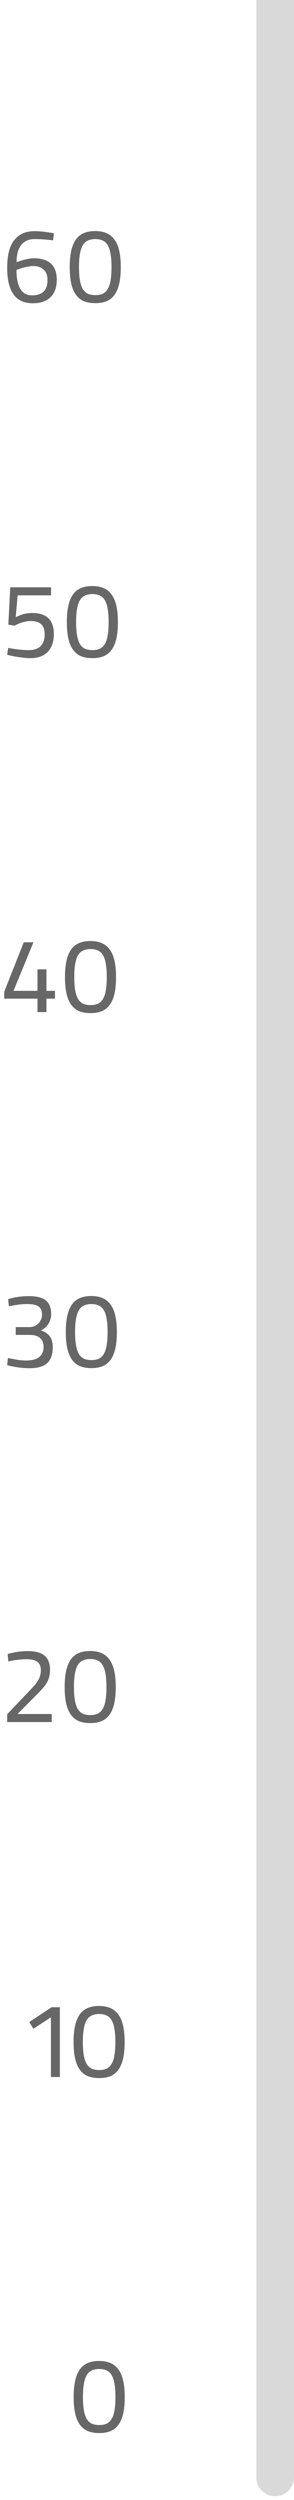 <svg width="39" height="331" viewBox="0 0 39 331" fill="none" xmlns="http://www.w3.org/2000/svg">
<path d="M34 328C34 329.381 35.119 330.5 36.5 330.5C37.881 330.5 39 329.381 39 328L34 328ZM34 1.09278e-07L34 328L39 328L39 -1.09278e-07L34 1.09278e-07Z" fill="#D9D9D9"/>
<path d="M6.752 267.09L4.428 268.616L3.882 267.72L6.836 265.76H7.942V275H6.752V267.09ZM13.16 275.14C12.591 275.14 12.092 275.056 11.662 274.888C11.233 274.711 10.878 274.431 10.598 274.048C10.318 273.665 10.108 273.175 9.968 272.578C9.828 271.971 9.758 271.234 9.758 270.366C9.758 269.507 9.828 268.775 9.968 268.168C10.108 267.561 10.318 267.067 10.598 266.684C10.878 266.301 11.228 266.026 11.648 265.858C12.068 265.681 12.563 265.592 13.132 265.592C13.702 265.592 14.196 265.681 14.616 265.858C15.046 266.035 15.4 266.315 15.68 266.698C15.97 267.081 16.184 267.575 16.324 268.182C16.464 268.779 16.534 269.507 16.534 270.366C16.534 271.234 16.464 271.971 16.324 272.578C16.184 273.175 15.974 273.665 15.694 274.048C15.414 274.431 15.06 274.711 14.63 274.888C14.21 275.056 13.72 275.14 13.16 275.14ZM13.16 274.076C13.543 274.076 13.87 274.015 14.14 273.894C14.411 273.763 14.63 273.553 14.798 273.264C14.976 272.975 15.102 272.597 15.176 272.13C15.26 271.654 15.302 271.066 15.302 270.366C15.302 269.666 15.26 269.083 15.176 268.616C15.102 268.14 14.976 267.757 14.798 267.468C14.63 267.179 14.411 266.973 14.14 266.852C13.87 266.721 13.543 266.656 13.16 266.656C12.778 266.656 12.446 266.721 12.166 266.852C11.896 266.973 11.672 267.179 11.494 267.468C11.326 267.757 11.2 268.14 11.116 268.616C11.032 269.083 10.99 269.666 10.99 270.366C10.99 271.066 11.032 271.654 11.116 272.13C11.2 272.597 11.326 272.975 11.494 273.264C11.672 273.553 11.896 273.763 12.166 273.894C12.446 274.015 12.778 274.076 13.16 274.076Z" fill="#676767"/>
<path d="M0.952 226.964L3.556 224.234L4.578 223.142C4.821 222.862 5.021 222.559 5.18 222.232C5.339 221.905 5.418 221.541 5.418 221.14C5.418 220.627 5.264 220.258 4.956 220.034C4.657 219.801 4.181 219.684 3.528 219.684C2.912 219.684 2.226 219.754 1.47 219.894L1.106 219.978L1.008 218.998C1.447 218.867 1.89 218.769 2.338 218.704C2.786 218.639 3.234 218.606 3.682 218.606C4.699 218.606 5.446 218.811 5.922 219.222C6.398 219.623 6.636 220.249 6.636 221.098C6.636 221.387 6.608 221.653 6.552 221.896C6.505 222.129 6.431 222.353 6.328 222.568C6.188 222.867 5.983 223.17 5.712 223.478C5.451 223.786 5.11 224.145 4.69 224.556L2.324 226.936H6.86V228H0.952V226.964ZM11.979 228.14C11.409 228.14 10.91 228.056 10.481 227.888C10.051 227.711 9.697 227.431 9.417 227.048C9.137 226.665 8.927 226.175 8.787 225.578C8.647 224.971 8.577 224.234 8.577 223.366C8.577 222.507 8.647 221.775 8.787 221.168C8.927 220.561 9.137 220.067 9.417 219.684C9.697 219.301 10.047 219.026 10.467 218.858C10.887 218.681 11.381 218.592 11.951 218.592C12.52 218.592 13.015 218.681 13.435 218.858C13.864 219.035 14.219 219.315 14.499 219.698C14.788 220.081 15.003 220.575 15.143 221.182C15.283 221.779 15.353 222.507 15.353 223.366C15.353 224.234 15.283 224.971 15.143 225.578C15.003 226.175 14.793 226.665 14.513 227.048C14.233 227.431 13.878 227.711 13.449 227.888C13.029 228.056 12.539 228.14 11.979 228.14ZM11.979 227.076C12.361 227.076 12.688 227.015 12.959 226.894C13.229 226.763 13.449 226.553 13.617 226.264C13.794 225.975 13.92 225.597 13.995 225.13C14.079 224.654 14.121 224.066 14.121 223.366C14.121 222.666 14.079 222.083 13.995 221.616C13.92 221.14 13.794 220.757 13.617 220.468C13.449 220.179 13.229 219.973 12.959 219.852C12.688 219.721 12.361 219.656 11.979 219.656C11.596 219.656 11.265 219.721 10.985 219.852C10.714 219.973 10.49 220.179 10.313 220.468C10.145 220.757 10.019 221.14 9.935 221.616C9.851 222.083 9.809 222.666 9.809 223.366C9.809 224.066 9.851 224.654 9.935 225.13C10.019 225.597 10.145 225.975 10.313 226.264C10.49 226.553 10.714 226.763 10.985 226.894C11.265 227.015 11.596 227.076 11.979 227.076Z" fill="#676767"/>
<path d="M1.078 172.012C1.517 171.872 1.965 171.769 2.422 171.704C2.889 171.639 3.351 171.606 3.808 171.606C4.863 171.606 5.623 171.797 6.09 172.18C6.557 172.563 6.79 173.179 6.79 174.028C6.79 174.476 6.664 174.896 6.412 175.288C6.16 175.671 5.838 175.955 5.446 176.142C5.717 176.245 5.95 176.361 6.146 176.492C6.342 176.623 6.501 176.777 6.622 176.954C6.753 177.131 6.846 177.337 6.902 177.57C6.967 177.803 7 178.083 7 178.41C7 179.334 6.753 180.025 6.258 180.482C5.773 180.93 4.989 181.154 3.906 181.154C3.551 181.154 3.159 181.131 2.73 181.084C2.301 181.037 1.853 180.963 1.386 180.86L0.952 180.748L1.05 179.796C1.535 179.899 1.974 179.983 2.366 180.048C2.767 180.104 3.141 180.132 3.486 180.132C3.822 180.132 4.13 180.099 4.41 180.034C4.69 179.969 4.928 179.866 5.124 179.726C5.329 179.586 5.488 179.404 5.6 179.18C5.721 178.947 5.782 178.671 5.782 178.354C5.782 177.841 5.628 177.444 5.32 177.164C5.021 176.884 4.564 176.744 3.948 176.744H2.086V175.708H3.948C4.144 175.708 4.34 175.671 4.536 175.596C4.732 175.512 4.905 175.4 5.054 175.26C5.213 175.111 5.339 174.933 5.432 174.728C5.525 174.523 5.572 174.299 5.572 174.056C5.572 173.561 5.423 173.207 5.124 172.992C4.825 172.768 4.326 172.656 3.626 172.656C3.327 172.656 3.001 172.675 2.646 172.712C2.291 172.749 1.923 172.805 1.54 172.88L1.176 172.95L1.078 172.012ZM12.129 181.14C11.56 181.14 11.06 181.056 10.631 180.888C10.202 180.711 9.847 180.431 9.567 180.048C9.287 179.665 9.077 179.175 8.937 178.578C8.797 177.971 8.727 177.234 8.727 176.366C8.727 175.507 8.797 174.775 8.937 174.168C9.077 173.561 9.287 173.067 9.567 172.684C9.847 172.301 10.197 172.026 10.617 171.858C11.037 171.681 11.532 171.592 12.101 171.592C12.67 171.592 13.165 171.681 13.585 171.858C14.014 172.035 14.369 172.315 14.649 172.698C14.938 173.081 15.153 173.575 15.293 174.182C15.433 174.779 15.503 175.507 15.503 176.366C15.503 177.234 15.433 177.971 15.293 178.578C15.153 179.175 14.943 179.665 14.663 180.048C14.383 180.431 14.028 180.711 13.599 180.888C13.179 181.056 12.689 181.14 12.129 181.14ZM12.129 180.076C12.512 180.076 12.838 180.015 13.109 179.894C13.38 179.763 13.599 179.553 13.767 179.264C13.944 178.975 14.07 178.597 14.145 178.13C14.229 177.654 14.271 177.066 14.271 176.366C14.271 175.666 14.229 175.083 14.145 174.616C14.07 174.14 13.944 173.757 13.767 173.468C13.599 173.179 13.38 172.973 13.109 172.852C12.838 172.721 12.512 172.656 12.129 172.656C11.746 172.656 11.415 172.721 11.135 172.852C10.864 172.973 10.64 173.179 10.463 173.468C10.295 173.757 10.169 174.14 10.085 174.616C10.001 175.083 9.959 175.666 9.959 176.366C9.959 177.066 10.001 177.654 10.085 178.13C10.169 178.597 10.295 178.975 10.463 179.264C10.64 179.553 10.864 179.763 11.135 179.894C11.415 180.015 11.746 180.076 12.129 180.076Z" fill="#676767"/>
<path d="M4.97 132.222H0.56V131.312L3.15 124.76H4.438L1.792 131.186H4.97V128.344H6.16V131.186H7.294V132.222H6.16V134H4.97V132.222ZM12.02 134.14C11.45 134.14 10.951 134.056 10.522 133.888C10.092 133.711 9.738 133.431 9.458 133.048C9.178 132.665 8.968 132.175 8.828 131.578C8.688 130.971 8.618 130.234 8.618 129.366C8.618 128.507 8.688 127.775 8.828 127.168C8.968 126.561 9.178 126.067 9.458 125.684C9.738 125.301 10.088 125.026 10.508 124.858C10.928 124.681 11.422 124.592 11.992 124.592C12.561 124.592 13.056 124.681 13.476 124.858C13.905 125.035 14.26 125.315 14.54 125.698C14.829 126.081 15.044 126.575 15.184 127.182C15.324 127.779 15.394 128.507 15.394 129.366C15.394 130.234 15.324 130.971 15.184 131.578C15.044 132.175 14.834 132.665 14.554 133.048C14.274 133.431 13.919 133.711 13.49 133.888C13.07 134.056 12.58 134.14 12.02 134.14ZM12.02 133.076C12.402 133.076 12.729 133.015 13 132.894C13.27 132.763 13.49 132.553 13.658 132.264C13.835 131.975 13.961 131.597 14.036 131.13C14.12 130.654 14.162 130.066 14.162 129.366C14.162 128.666 14.12 128.083 14.036 127.616C13.961 127.14 13.835 126.757 13.658 126.468C13.49 126.179 13.27 125.973 13 125.852C12.729 125.721 12.402 125.656 12.02 125.656C11.637 125.656 11.306 125.721 11.026 125.852C10.755 125.973 10.531 126.179 10.354 126.468C10.186 126.757 10.06 127.14 9.976 127.616C9.892 128.083 9.85 128.666 9.85 129.366C9.85 130.066 9.892 130.654 9.976 131.13C10.06 131.597 10.186 131.975 10.354 132.264C10.531 132.553 10.755 132.763 11.026 132.894C11.306 133.015 11.637 133.076 12.02 133.076Z" fill="#676767"/>
<path d="M4.046 87.14C3.645 87.14 3.22 87.107 2.772 87.042C2.324 86.986 1.871 86.907 1.414 86.804L0.952 86.706L1.078 85.782C2.133 85.978 3.047 86.076 3.822 86.076C4.513 86.076 5.035 85.899 5.39 85.544C5.745 85.18 5.922 84.662 5.922 83.99C5.922 83.374 5.768 82.926 5.46 82.646C5.152 82.366 4.685 82.226 4.06 82.226C3.799 82.226 3.537 82.259 3.276 82.324C3.024 82.38 2.795 82.45 2.59 82.534C2.394 82.609 2.235 82.679 2.114 82.744C1.993 82.809 1.932 82.842 1.932 82.842L1.106 82.702L1.358 77.76H6.776V78.824H2.338L2.086 81.722C2.441 81.535 2.795 81.395 3.15 81.302C3.514 81.209 3.901 81.162 4.312 81.162C5.245 81.162 5.95 81.395 6.426 81.862C6.902 82.319 7.14 83.015 7.14 83.948C7.14 84.965 6.869 85.754 6.328 86.314C5.796 86.865 5.035 87.14 4.046 87.14ZM12.266 87.14C11.696 87.14 11.197 87.056 10.768 86.888C10.338 86.711 9.984 86.431 9.704 86.048C9.424 85.665 9.214 85.175 9.074 84.578C8.934 83.971 8.864 83.234 8.864 82.366C8.864 81.507 8.934 80.775 9.074 80.168C9.214 79.561 9.424 79.067 9.704 78.684C9.984 78.301 10.334 78.026 10.754 77.858C11.174 77.681 11.668 77.592 12.238 77.592C12.807 77.592 13.302 77.681 13.722 77.858C14.151 78.035 14.506 78.315 14.786 78.698C15.075 79.081 15.29 79.575 15.43 80.182C15.57 80.779 15.64 81.507 15.64 82.366C15.64 83.234 15.57 83.971 15.43 84.578C15.29 85.175 15.08 85.665 14.8 86.048C14.52 86.431 14.165 86.711 13.736 86.888C13.316 87.056 12.826 87.14 12.266 87.14ZM12.266 86.076C12.648 86.076 12.975 86.015 13.246 85.894C13.516 85.763 13.736 85.553 13.904 85.264C14.081 84.975 14.207 84.597 14.282 84.13C14.366 83.654 14.408 83.066 14.408 82.366C14.408 81.666 14.366 81.083 14.282 80.616C14.207 80.14 14.081 79.757 13.904 79.468C13.736 79.179 13.516 78.973 13.246 78.852C12.975 78.721 12.648 78.656 12.266 78.656C11.883 78.656 11.552 78.721 11.272 78.852C11.001 78.973 10.777 79.179 10.6 79.468C10.432 79.757 10.306 80.14 10.222 80.616C10.138 81.083 10.096 81.666 10.096 82.366C10.096 83.066 10.138 83.654 10.222 84.13C10.306 84.597 10.432 84.975 10.6 85.264C10.777 85.553 11.001 85.763 11.272 85.894C11.552 86.015 11.883 86.076 12.266 86.076Z" fill="#676767"/>
<path d="M4.368 40.154C3.211 40.154 2.352 39.762 1.792 38.978C1.232 38.185 0.952 37.013 0.952 35.464C0.952 33.803 1.265 32.58 1.89 31.796C2.515 31.003 3.407 30.606 4.564 30.606C4.984 30.606 5.418 30.634 5.866 30.69C6.314 30.746 6.743 30.811 7.154 30.886L7.042 31.824C6.165 31.712 5.348 31.656 4.592 31.656C3.817 31.656 3.225 31.917 2.814 32.44C2.403 32.963 2.198 33.719 2.198 34.708C2.366 34.652 2.548 34.591 2.744 34.526C2.949 34.461 3.15 34.405 3.346 34.358C3.551 34.311 3.747 34.274 3.934 34.246C4.121 34.209 4.284 34.19 4.424 34.19C6.496 34.19 7.532 35.137 7.532 37.032C7.532 38.049 7.252 38.824 6.692 39.356C6.141 39.888 5.367 40.154 4.368 40.154ZM4.242 39.104C4.923 39.104 5.437 38.936 5.782 38.6C6.127 38.255 6.3 37.76 6.3 37.116C6.3 36.481 6.132 36.01 5.796 35.702C5.469 35.385 4.993 35.226 4.368 35.226C4.219 35.226 4.046 35.245 3.85 35.282C3.663 35.31 3.467 35.347 3.262 35.394C3.057 35.441 2.861 35.497 2.674 35.562C2.487 35.627 2.324 35.688 2.184 35.744C2.184 36.817 2.352 37.648 2.688 38.236C3.033 38.815 3.551 39.104 4.242 39.104ZM12.649 40.14C12.079 40.14 11.58 40.056 11.151 39.888C10.721 39.711 10.367 39.431 10.087 39.048C9.807 38.665 9.597 38.175 9.457 37.578C9.317 36.971 9.247 36.234 9.247 35.366C9.247 34.507 9.317 33.775 9.457 33.168C9.597 32.561 9.807 32.067 10.087 31.684C10.367 31.301 10.717 31.026 11.137 30.858C11.557 30.681 12.051 30.592 12.621 30.592C13.19 30.592 13.685 30.681 14.105 30.858C14.534 31.035 14.889 31.315 15.169 31.698C15.458 32.081 15.673 32.575 15.813 33.182C15.953 33.779 16.023 34.507 16.023 35.366C16.023 36.234 15.953 36.971 15.813 37.578C15.673 38.175 15.463 38.665 15.183 39.048C14.903 39.431 14.548 39.711 14.119 39.888C13.699 40.056 13.209 40.14 12.649 40.14ZM12.649 39.076C13.031 39.076 13.358 39.015 13.629 38.894C13.899 38.763 14.119 38.553 14.287 38.264C14.464 37.975 14.59 37.597 14.665 37.13C14.749 36.654 14.791 36.066 14.791 35.366C14.791 34.666 14.749 34.083 14.665 33.616C14.59 33.14 14.464 32.757 14.287 32.468C14.119 32.179 13.899 31.973 13.629 31.852C13.358 31.721 13.031 31.656 12.649 31.656C12.266 31.656 11.935 31.721 11.655 31.852C11.384 31.973 11.16 32.179 10.983 32.468C10.815 32.757 10.689 33.14 10.605 33.616C10.521 34.083 10.479 34.666 10.479 35.366C10.479 36.066 10.521 36.654 10.605 37.13C10.689 37.597 10.815 37.975 10.983 38.264C11.16 38.553 11.384 38.763 11.655 38.894C11.935 39.015 12.266 39.076 12.649 39.076Z" fill="#676767"/>
<path d="M13.172 322.14C12.603 322.14 12.103 322.056 11.674 321.888C11.245 321.711 10.89 321.431 10.61 321.048C10.33 320.665 10.12 320.175 9.98 319.578C9.84 318.971 9.77 318.234 9.77 317.366C9.77 316.507 9.84 315.775 9.98 315.168C10.12 314.561 10.33 314.067 10.61 313.684C10.89 313.301 11.24 313.026 11.66 312.858C12.08 312.681 12.575 312.592 13.144 312.592C13.713 312.592 14.208 312.681 14.628 312.858C15.057 313.035 15.412 313.315 15.692 313.698C15.981 314.081 16.196 314.575 16.336 315.182C16.476 315.779 16.546 316.507 16.546 317.366C16.546 318.234 16.476 318.971 16.336 319.578C16.196 320.175 15.986 320.665 15.706 321.048C15.426 321.431 15.071 321.711 14.642 321.888C14.222 322.056 13.732 322.14 13.172 322.14ZM13.172 321.076C13.555 321.076 13.881 321.015 14.152 320.894C14.423 320.763 14.642 320.553 14.81 320.264C14.987 319.975 15.113 319.597 15.188 319.13C15.272 318.654 15.314 318.066 15.314 317.366C15.314 316.666 15.272 316.083 15.188 315.616C15.113 315.14 14.987 314.757 14.81 314.468C14.642 314.179 14.423 313.973 14.152 313.852C13.881 313.721 13.555 313.656 13.172 313.656C12.789 313.656 12.458 313.721 12.178 313.852C11.907 313.973 11.683 314.179 11.506 314.468C11.338 314.757 11.212 315.14 11.128 315.616C11.044 316.083 11.002 316.666 11.002 317.366C11.002 318.066 11.044 318.654 11.128 319.13C11.212 319.597 11.338 319.975 11.506 320.264C11.683 320.553 11.907 320.763 12.178 320.894C12.458 321.015 12.789 321.076 13.172 321.076Z" fill="#676767"/>
</svg>
